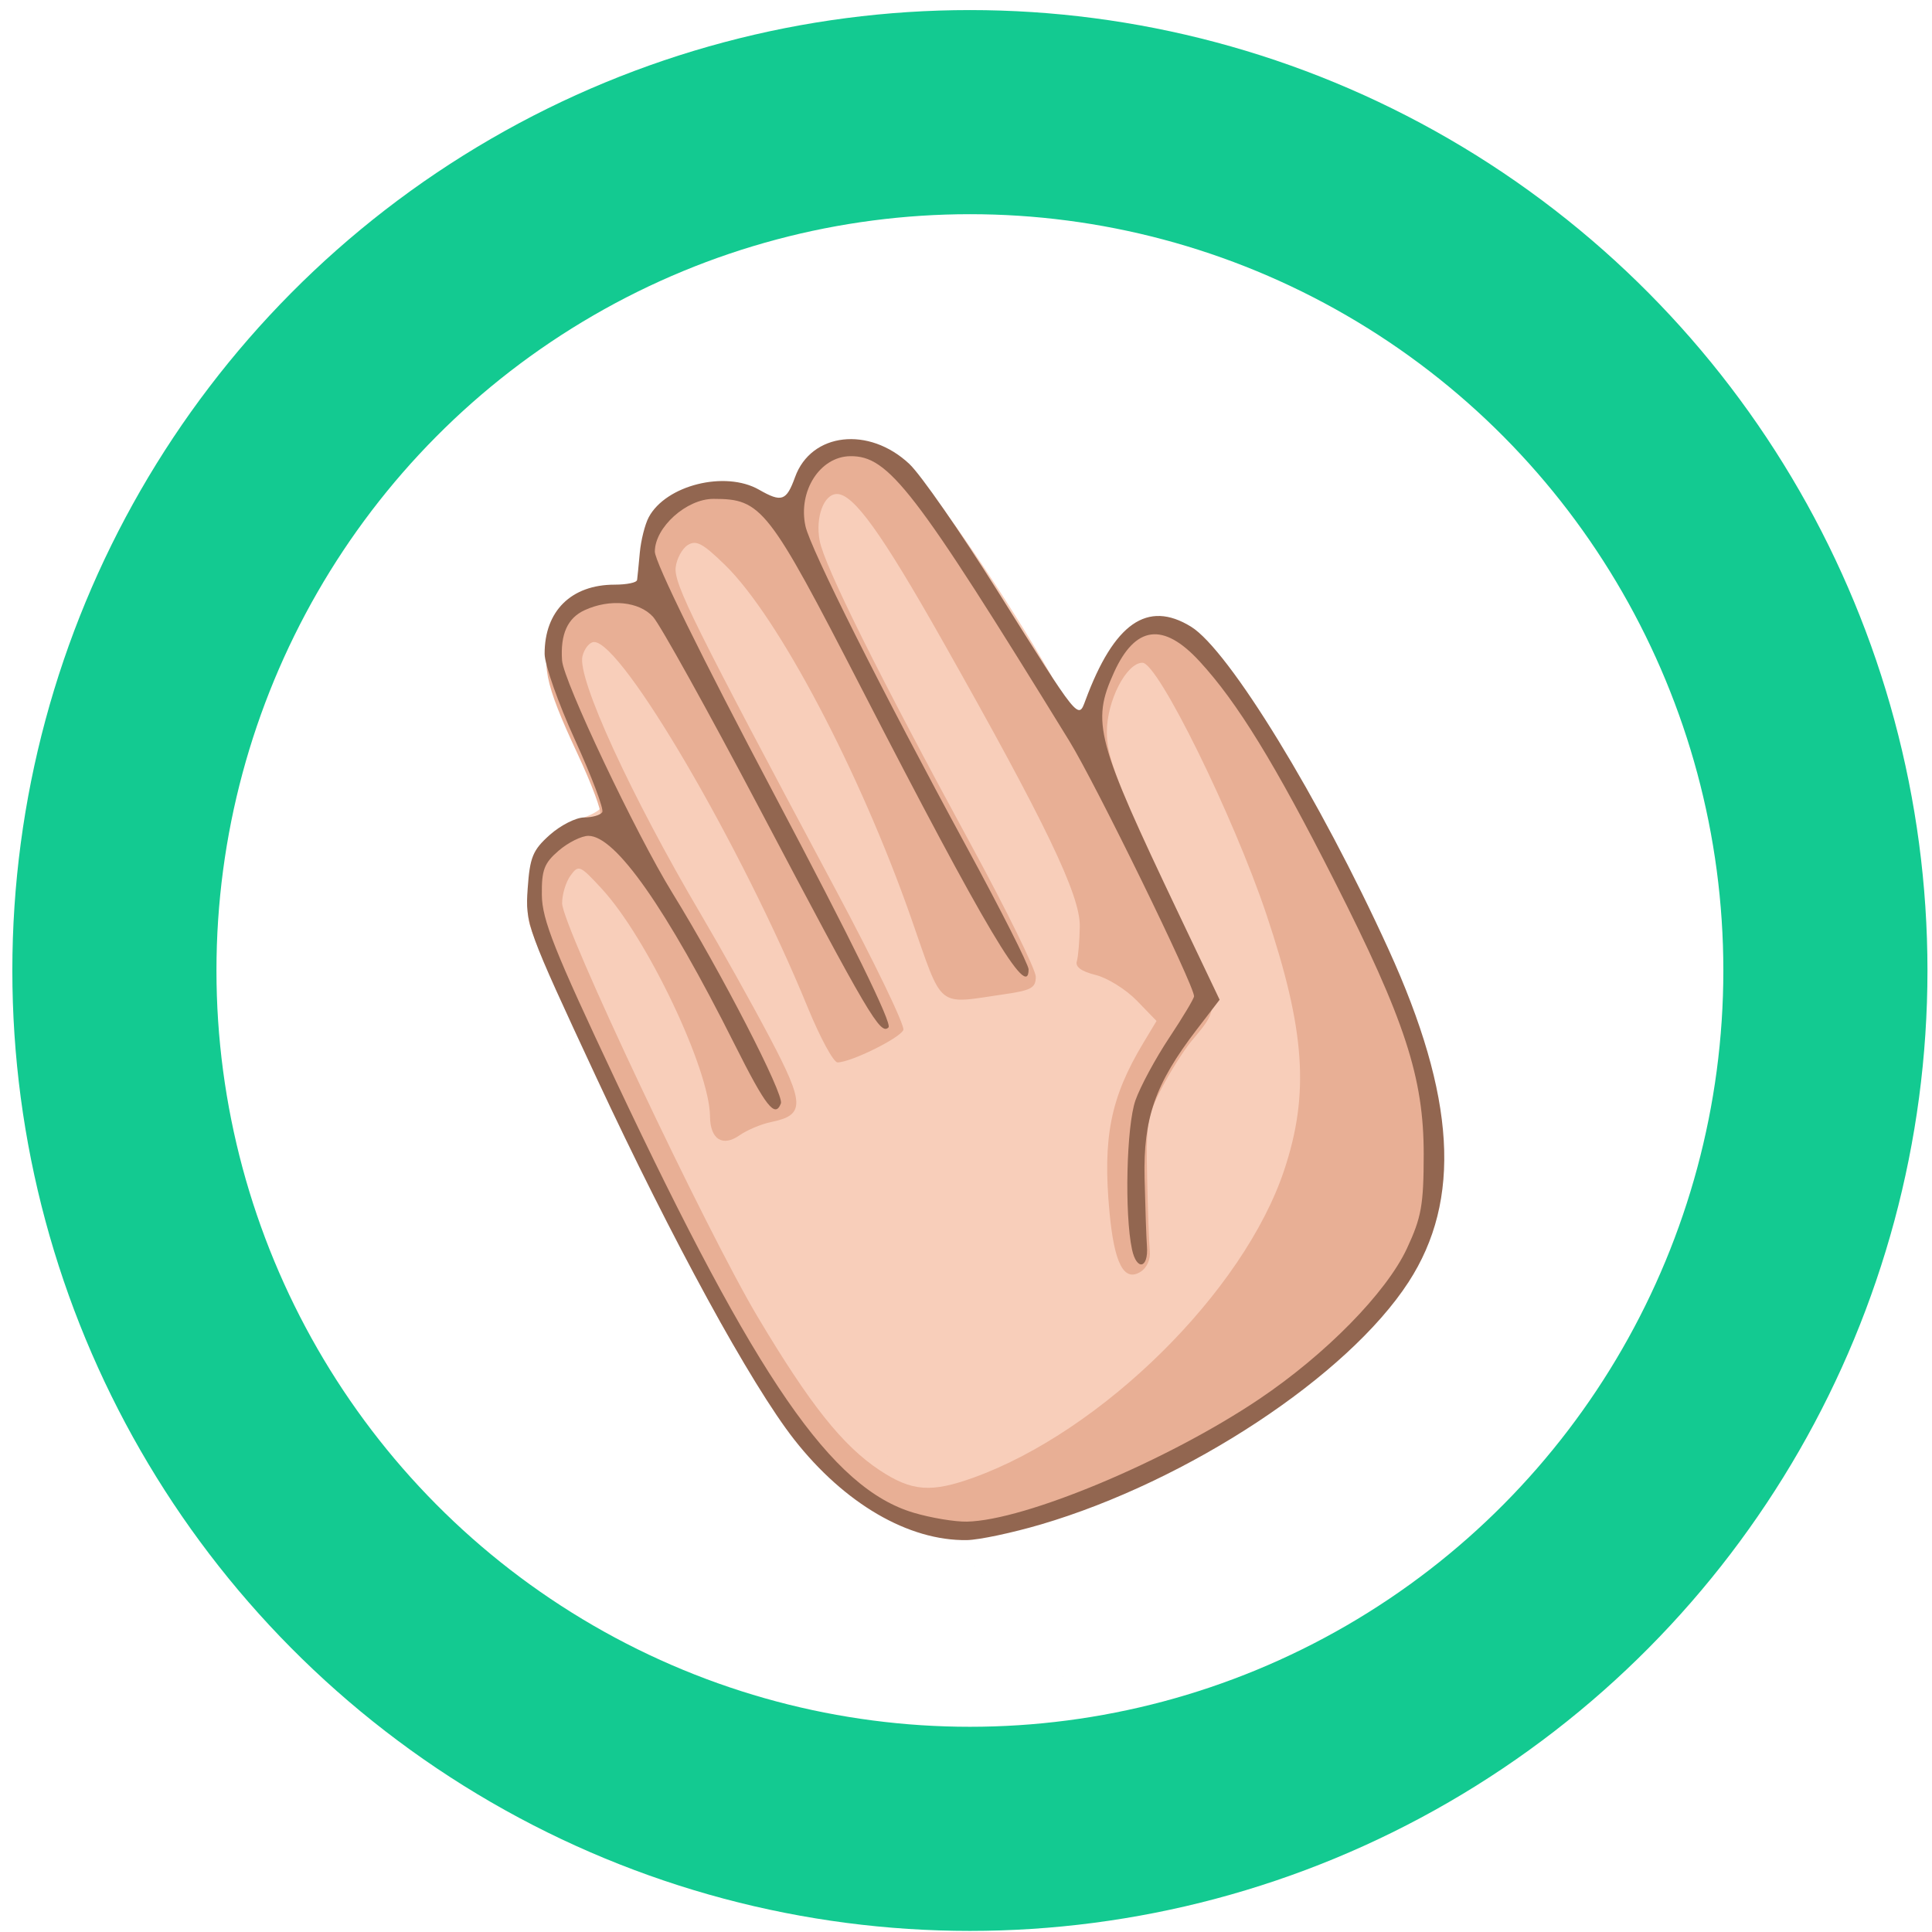 <?xml version="1.0" encoding="UTF-8" standalone="no"?>
<!-- Created with Inkscape (http://www.inkscape.org/) -->

<svg
   xmlns:dc="http://purl.org/dc/elements/1.1/"
   xmlns:cc="http://creativecommons.org/ns#"
   xmlns:rdf="http://www.w3.org/1999/02/22-rdf-syntax-ns#"
   xmlns:svg="http://www.w3.org/2000/svg"
   xmlns="http://www.w3.org/2000/svg"
   xmlns:sodipodi="http://sodipodi.sourceforge.net/DTD/sodipodi-0.dtd"
   xmlns:inkscape="http://www.inkscape.org/namespaces/inkscape"
   width="87"
   height="87"
   viewBox="0 0 23.019 23.019"
   version="1.1"
   id="svg8"
   inkscape:version="0.92.5 (2060ec1f9f, 2020-04-08)"
   sodipodi:docname="handMarkerRight.svg"
   inkscape:export-filename="/home/popaii/Documents/shakeyourbody/port/data/graphic/sprites/hands/right.png"
   inkscape:export-xdpi="96"
   inkscape:export-ydpi="96">
  <defs
     id="defs2" />
  <sodipodi:namedview
     id="base"
     pagecolor="#ffffff"
     bordercolor="#666666"
     borderopacity="1.0"
     inkscape:pageopacity="0.0"
     inkscape:pageshadow="2"
     inkscape:zoom="3.959798"
     inkscape:cx="27.398511"
     inkscape:cy="40.726203"
     inkscape:document-units="mm"
     inkscape:current-layer="g836"
     showgrid="false"
     inkscape:window-width="960"
     inkscape:window-height="1016"
     inkscape:window-x="960"
     inkscape:window-y="27"
     inkscape:window-maximized="0"
     objecttolerance="1"
     gridtolerance="1"
     guidetolerance="1"
     units="px" />
  <g
     inkscape:label="Layer 1"
     inkscape:groupmode="layer"
     id="layer1"
     transform="translate(0,-273.981)">
    <g
       id="g836"
       transform="matrix(-1,0,0,1,210.84,0)">
      <g
         id="g826"
         transform="matrix(-0.055,0,0,0.055,204.845,277.718)">
        <path
           sodipodi:nodetypes="ccssccsccccccsccsccsccc"
           inkscape:connector-curvature="0"
           id="path2481"
           d="m 103.194,263.765 c 19.157,-2.675 47.384,-15.22 66.664,-29.628 18.657,-13.942 28.171,-26.212 31.527,-40.659 3.864,-16.634 -0.192,-34.289 -14.793,-64.404 -22.346,-46.087 -37.125,-65.451 -47.892,-62.749 -4.856,1.219 -6.215,7.131 -9.213,13.325 -0.8,1.652 -1.339,5.729 -3.001,7.287 -17.576,16.474 -4.586,0.015 -5.45,-1.396 -0.466,-0.005 -0.63,-4.196 -2.324,-7.188 -9.158,-16.179 -25.356,-39.967 -29.813,-43.782 -9.173,-7.852 -20.147,-6.877 -25.543,2.269 -2.615,4.433 -2.654,4.447 -7.007,2.628 -11.984,-5.007 -24.086,1.722 -26.172,14.553 -0.692,4.256 -1.231,4.74 -6.877,6.181 -7.122,1.817 -9.32,3.397 -12.039,8.656 -2.739,5.297 -1.687,11.104 4.568,25.195 2.902,6.539 5.277,12.348 5.277,12.91 0,0.562 -2.022,1.689 -4.494,2.504 -3.151,1.04 -5.451,3.116 -7.696,6.946 -5.414,9.238 -4.615,13.564 7.229,39.145 38.482,83.113 54.355,104.567 79.995,108.12 2.116,0.293 5.291,0.332 7.054,0.085 z"
           style="fill:#f8ceba;stroke-width:1.283" />
        <path
           sodipodi:nodetypes="cccssscsccccsccccsccsccccsscsccccscsssscccccssscssccccccscccccssssssccc"
           inkscape:connector-curvature="0"
           id="path2479"
           d="m 109.609,262.695 c 18.274,-4.867 44.441,-17.464 59.44,-28.614 12.674,-9.422 24.112,-21.873 28.305,-30.812 2.97,-6.33 3.321,-8.638 3.321,-21.829 0,-12.856 -0.485,-16.232 -3.775,-26.294 -6.765,-20.686 -30.394,-64.777 -42.895,-80.041 -10.064,-12.289 -17.793,-10.108 -24.766,4.145 -1.864,3.811 -4.48,9.066 -4.669,9.066 -0.189,0 -7.985,-11.876 -14.709,-22.634 -20.266,-32.42 -23.281,-35.579 -33.965,-35.588 -6.61,-0.005 -10.997,2.61 -13.168,7.852 -1.679,4.053 -2.059,4.094 -9.629,1.043 -10.567,-4.259 -23.653,5.262 -23.653,17.21 0,2.567 -0.825,3.26 -4.766,3.999 -7.408,1.39 -11.368,4 -13.779,9.079 -2.896,6.104 -1.988,10.674 5.163,25.977 3.108,6.651 5.336,12.602 4.951,13.225 -0.385,0.623 -2.049,1.132 -3.698,1.132 -3.963,0 -10.589,7.624 -11.68,13.44 -0.466,2.484 -0.482,6.392 -0.036,8.685 1.356,6.971 32.877,72.296 43.767,90.703 11.235,18.99 22.859,32.254 32.665,37.274 5.746,2.941 21.378,4.63 27.576,2.98 z M 81.55,250.541 c -8.009,-5.305 -15.098,-14.219 -26.428,-33.233 -11.263,-18.902 -42.352,-84.667 -42.352,-89.59 0,-1.928 0.82,-4.626 1.823,-5.995 1.75,-2.39 2.02,-2.276 6.774,2.871 9.82,10.632 23.359,39.114 23.442,49.314 0.04,4.95 2.715,6.663 6.387,4.09 1.638,-1.147 4.718,-2.442 6.845,-2.877 7.349,-1.503 7.309,-3.888 -0.313,-18.346 C 53.908,149.53 47.209,137.542 42.839,130.135 27.688,104.45 15.989,78.95 17.179,74.207 c 0.424,-1.69 1.556,-3.072 2.516,-3.072 6.094,0 32.051,44.403 46.301,79.202 2.672,6.525 5.568,11.864 6.436,11.864 2.871,0 13.588,-5.287 14.259,-7.034 0.362,-0.944 -6.231,-14.609 -14.651,-30.369 C 41.222,67.118 36.948,58.507 37.372,54.946 c 0.225,-1.889 1.406,-4.058 2.625,-4.821 1.824,-1.142 3.255,-0.372 8.103,4.36 11.527,11.252 29.178,44.75 40.27,76.426 7.035,20.089 5.303,18.679 20.276,16.514 5.768,-0.834 6.734,-1.375 6.734,-3.771 0,-1.539 -6.368,-14.506 -14.152,-28.816 C 81.313,78.223 69.563,54.6 68.554,49.144 c -0.94,-5.082 0.919,-10.075 3.752,-10.075 3.596,0 9.683,8.459 22.847,31.747 22.358,39.554 29.862,55.159 29.76,61.885 -0.049,3.174 -0.337,6.59 -0.641,7.591 -0.37,1.216 0.986,2.202 4.091,2.974 2.554,0.635 6.563,3.135 8.91,5.556 l 4.266,4.401 -2.891,4.809 c -7.075,11.771 -8.81,20.485 -7.296,36.643 1.042,11.123 3.134,15.134 6.722,12.89 1.371,-0.858 2.195,-2.693 2.014,-4.489 -0.168,-1.671 -0.431,-8.81 -0.584,-15.865 -0.253,-11.668 0.029,-13.418 3.121,-19.377 1.869,-3.603 4.788,-8.22 6.486,-10.261 6.678,-8.026 6.896,-6.811 -6.234,-34.842 -10.114,-21.591 -12.102,-26.868 -12.102,-32.115 0,-6.747 4.245,-14.994 7.718,-14.994 3.361,0 19.683,33.143 26.848,54.516 8.401,25.06 9.359,38.904 3.837,55.443 -8.756,26.227 -39.322,56.473 -67.263,66.559 -9.231,3.332 -13.41,3.004 -20.363,-1.601 z M -7.319,133.486 c 323.877,407.57 161.938,203.785 0,0 z"
           style="fill:#e8af95;stroke-width:1.283" />
        <path
           sodipodi:nodetypes="cssccscsccccscccscssccccsccsscscccscssssscscccccccccccscsccscc"
           inkscape:connector-curvature="0"
           id="path2471"
           d="m 116.477,262.297 c 31.902,-9.387 66.447,-32.158 79.653,-52.504 11.566,-17.82 10.219,-40.143 -4.352,-72.114 C 176.906,105.047 157.18,72.829 148.994,67.8 139.551,61.998 132.322,67.058 126.125,83.806 124.571,88.006 124.807,88.3 107.075,60.035 99.061,47.26 90.48,34.903 88.007,32.575 79.24,24.322 66.724,25.752 63.234,35.405 c -1.877,5.19 -2.889,5.543 -7.81,2.73 -7.332,-4.191 -20.165,-0.988 -23.885,5.962 -0.82,1.532 -1.694,4.999 -1.941,7.703 -0.247,2.704 -0.51,5.364 -0.584,5.912 -0.074,0.547 -2.255,0.995 -4.846,0.995 -9.422,0 -15.21,5.714 -15.187,14.994 0.005,2.338 2.978,10.752 6.604,18.698 3.626,7.946 6.274,14.964 5.884,15.595 -0.39,0.632 -2.158,1.148 -3.928,1.148 -1.77,0 -5.125,1.703 -7.454,3.784 -3.673,3.282 -4.307,4.824 -4.777,11.613 -0.529,7.651 -0.19,8.583 14.914,41.01 16.346,35.092 33.477,66.437 42.82,78.35 10.898,13.895 24.775,21.975 37.416,21.787 2.605,-0.04 9.813,-1.564 16.018,-3.39 z M 88.921,259.756 C 71.171,254.485 54.947,230.963 24.444,166.279 11.091,137.962 8.442,131.311 8.38,125.95 c -0.062,-5.436 0.496,-6.91 3.65,-9.623 2.048,-1.762 4.945,-3.203 6.437,-3.203 5.886,0 16.844,15.628 31.663,45.158 6.795,13.54 8.78,16.073 10.035,12.803 C 60.903,169.164 47.241,142.67 36.63,125.444 28.707,112.58 13.064,79.6 12.757,75.113 12.367,69.417 13.95,65.92 17.685,64.218 c 5.476,-2.495 11.739,-1.878 14.785,1.458 1.5,1.642 11.865,20.307 23.034,41.476 23.78,45.073 26.222,49.218 27.973,47.467 0.826,-0.826 -7.967,-18.761 -24.667,-50.319 C 42.94,74.311 32.86,53.819 32.86,51.545 c 0,-5.255 6.848,-11.419 12.687,-11.419 10.466,0 11.843,1.764 32.127,41.145 26.804,52.04 36.148,67.751 36.148,60.774 0,-1.005 -5.991,-12.851 -13.314,-26.324 C 81.999,81.665 66.515,50.847 65.478,45.997 63.856,38.416 68.635,30.965 75.176,30.878 c 8.333,-0.111 13.855,7.065 47.456,61.675 5.755,9.353 27.057,52.941 27.034,55.319 -0.005,0.496 -2.432,4.55 -5.394,9.01 -2.962,4.46 -6.247,10.55 -7.3,13.533 -1.951,5.529 -2.393,24.609 -0.748,32.299 1.002,4.687 3.589,4.157 3.238,-0.664 -0.133,-1.825 -0.363,-8.463 -0.512,-14.75 -0.308,-13.031 2.315,-20.516 11.288,-32.203 l 4.969,-6.473 -8.933,-18.745 c -17.847,-37.448 -18.878,-41.303 -13.954,-52.15 4.613,-10.16 10.665,-10.955 18.522,-2.432 8.182,8.876 16.33,22.139 29.219,47.557 15.297,30.167 19.373,42.653 19.355,59.288 -0.012,10.929 -0.495,13.641 -3.63,20.358 -4.473,9.584 -17.579,22.941 -32.056,32.669 -19.913,13.381 -50.651,26.262 -63.271,26.513 -2.605,0.052 -7.797,-0.815 -11.538,-1.926 z"
           style="fill:#926650;stroke-width:1.327" />
      </g>
      <ellipse
         style="fill:none;fill-opacity:0.305;stroke:#13ca91;stroke-width:2.432;stroke-miterlimit:4;stroke-dasharray:none;stroke-opacity:1"
         id="path1370"
         cx="-199.284"
         cy="285.544"
         transform="scale(-1,1)"
         rx="10.193"
         ry="10.227" />
    </g>
  </g>
</svg>
